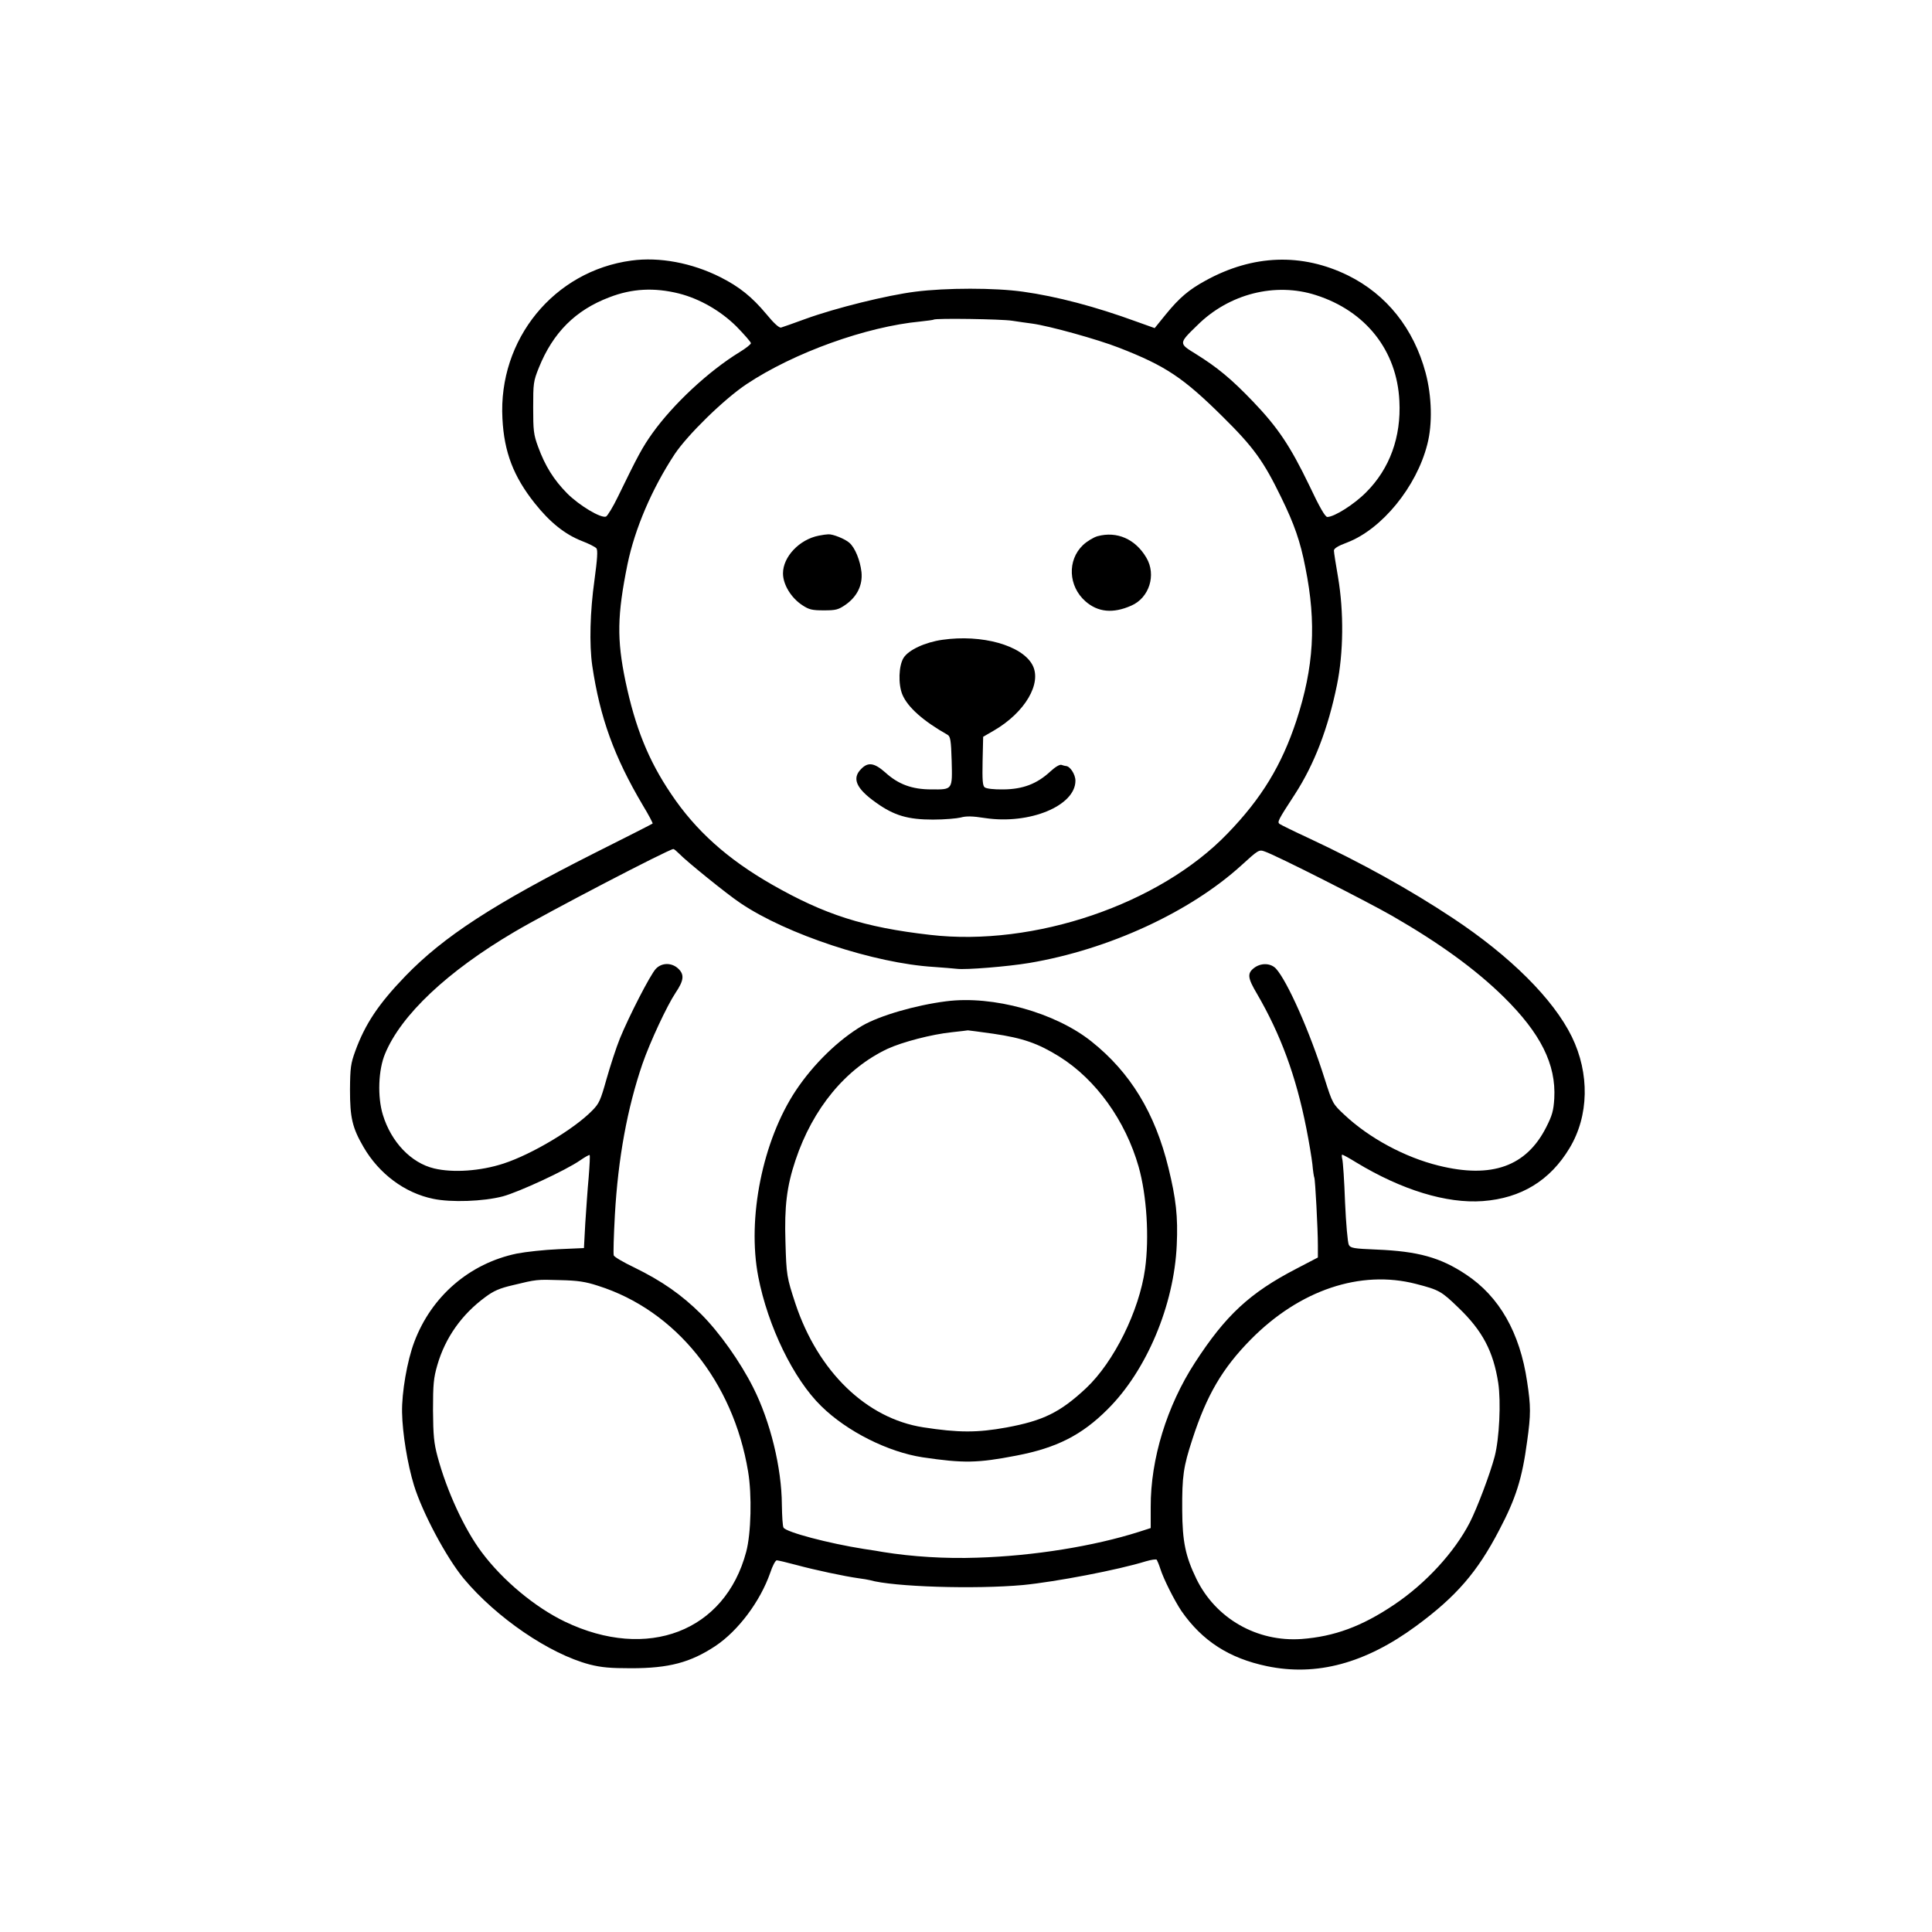 <?xml version="1.0" standalone="no"?>
<!DOCTYPE svg PUBLIC "-//W3C//DTD SVG 20010904//EN"
 "http://www.w3.org/TR/2001/REC-SVG-20010904/DTD/svg10.dtd">
<svg version="1.0" xmlns="http://www.w3.org/2000/svg"
 width="1024pt" height="1024pt" viewBox="0 0 1024 1024"
 preserveAspectRatio="xMidYMid meet">
<g transform="translate(0,1024) scale(0.1,-0.1)"
fill="#000000" stroke="none">
<path d="M3347 8859 c-411 -55 -707 -418 -684 -838 9 -178 59 -307 171 -448
80 -101 160 -165 249 -200 37 -14 72 -32 78 -39 8 -10 5 -56 -10 -167 -24
-170 -28 -343 -12 -455 41 -276 116 -483 268 -740 31 -51 54 -95 52 -97 -2 -2
-141 -73 -309 -157 -533 -269 -799 -442 -1001 -651 -143 -148 -214 -255 -266
-398 -24 -66 -27 -88 -28 -204 0 -149 12 -202 72 -305 82 -141 218 -243 369
-274 95 -20 266 -14 369 13 85 23 334 138 410 191 26 18 48 30 50 28 3 -2 0
-56 -5 -119 -6 -62 -13 -172 -18 -244 l-7 -130 -135 -6 c-74 -3 -173 -14 -220
-23 -251 -52 -453 -226 -544 -468 -38 -100 -67 -269 -65 -374 2 -111 29 -275
63 -386 45 -146 172 -384 264 -495 173 -207 454 -399 667 -455 63 -16 110 -20
220 -20 200 0 314 30 447 118 121 81 237 236 290 387 12 37 28 67 35 67 6 0
53 -11 105 -25 100 -27 256 -60 328 -70 25 -3 52 -8 60 -10 125 -36 558 -49
812 -26 173 17 504 80 652 126 28 8 53 12 57 8 3 -5 12 -26 19 -48 17 -54 74
-167 112 -224 110 -158 252 -250 453 -292 263 -55 522 15 791 213 212 156 324
285 440 508 89 169 122 275 148 470 20 143 20 186 0 317 -38 259 -147 451
-324 568 -135 90 -254 123 -473 132 -123 5 -139 8 -148 25 -6 11 -15 113 -20
226 -4 114 -11 217 -15 230 -3 12 -3 22 0 22 4 0 37 -18 74 -41 241 -146 479
-219 671 -205 203 15 357 109 460 281 103 171 107 395 12 590 -98 200 -326
427 -631 629 -228 151 -482 292 -760 422 -80 37 -151 72 -158 77 -13 10 -9 19
81 157 103 159 176 349 223 579 35 171 37 388 6 571 -12 69 -22 132 -22 142 0
11 22 25 71 43 184 71 367 295 424 520 28 107 24 255 -9 379 -63 235 -207 415
-411 516 -245 120 -504 111 -755 -27 -88 -48 -138 -90 -210 -178 l-60 -74 -98
35 c-216 79 -421 133 -600 158 -148 21 -407 21 -571 0 -150 -19 -421 -86 -581
-144 -63 -23 -122 -44 -130 -46 -10 -3 -38 22 -78 71 -77 92 -143 145 -244
196 -151 76 -323 108 -471 88z m253 -175 c109 -28 219 -91 303 -174 42 -43 77
-83 77 -89 0 -6 -28 -28 -61 -48 -163 -100 -350 -274 -461 -429 -54 -76 -77
-119 -183 -337 -26 -54 -55 -101 -63 -105 -27 -10 -141 58 -206 123 -72 73
-117 146 -154 247 -24 65 -26 87 -26 208 0 127 1 139 30 211 75 186 194 305
373 373 121 47 239 53 371 20z m3374 -8 c264 -84 430 -293 443 -561 10 -191
-51 -359 -176 -484 -63 -64 -169 -131 -206 -131 -11 0 -40 49 -96 168 -101
209 -166 306 -298 444 -115 120 -189 181 -303 252 -91 56 -92 55 8 152 168
167 413 229 628 160z m-1609 -136 c33 -5 80 -12 105 -15 90 -12 349 -84 461
-128 247 -96 341 -159 550 -366 164 -162 216 -235 309 -426 70 -143 102 -234
129 -374 59 -293 45 -527 -48 -811 -78 -236 -184 -411 -365 -598 -361 -375
-1025 -601 -1576 -537 -351 40 -559 107 -839 267 -236 135 -404 286 -534 480
-121 179 -190 352 -242 598 -46 222 -44 349 11 620 39 188 129 399 250 583 69
103 261 291 381 371 251 167 635 305 922 332 36 4 68 8 70 10 9 8 359 3 416
-6z m-1764 -2826 c35 -37 253 -214 324 -261 244 -165 710 -319 1025 -338 47
-3 101 -8 122 -10 48 -6 269 12 383 31 422 71 852 270 1124 517 90 82 94 85
124 74 60 -20 543 -265 677 -342 250 -144 440 -282 589 -428 197 -194 279
-358 269 -539 -4 -65 -11 -90 -43 -153 -105 -207 -288 -273 -570 -203 -179 44
-368 146 -499 269 -62 58 -63 59 -105 191 -79 251 -198 518 -258 584 -28 30
-80 32 -117 3 -36 -28 -33 -53 15 -134 126 -216 208 -437 263 -716 14 -70 28
-155 32 -190 3 -35 8 -67 10 -70 5 -9 19 -275 19 -359 l0 -65 -115 -60 c-245
-127 -374 -246 -537 -498 -148 -228 -235 -510 -234 -764 l0 -112 -62 -20
c-239 -76 -559 -128 -857 -137 -168 -6 -345 5 -500 30 -14 3 -59 10 -100 16
-190 30 -412 89 -427 113 -5 7 -8 62 -9 122 -1 195 -61 441 -152 621 -69 137
-179 292 -276 389 -104 103 -207 175 -354 247 -57 27 -106 56 -109 64 -3 8 0
105 6 215 17 301 66 566 146 800 41 118 130 308 175 376 44 65 48 96 17 127
-35 35 -89 35 -121 1 -30 -32 -143 -253 -190 -368 -20 -49 -51 -145 -71 -215
-32 -114 -39 -131 -77 -169 -96 -98 -319 -231 -469 -280 -122 -40 -268 -50
-368 -26 -122 29 -228 140 -272 285 -29 95 -24 238 12 323 85 206 331 437 684
645 172 102 821 440 844 440 4 0 18 -12 32 -26z m-431 -2289 c411 -130 716
-508 795 -984 21 -124 16 -329 -10 -426 -112 -422 -523 -580 -961 -370 -158
76 -330 219 -441 368 -91 121 -185 324 -234 507 -19 71 -23 111 -24 245 0 138
3 171 23 240 42 145 129 268 254 360 44 33 76 47 145 63 128 31 127 31 253 27
91 -2 133 -8 200 -30z m4335 10 c124 -32 135 -39 226 -127 126 -121 184 -230
210 -398 15 -100 6 -294 -19 -390 -24 -91 -92 -271 -131 -348 -81 -158 -234
-325 -403 -438 -171 -115 -317 -168 -489 -181 -237 -17 -456 109 -558 319 -58
120 -74 197 -75 363 -1 182 6 230 54 377 76 234 159 376 310 529 259 262 581
370 875 294z"/>
<path d="M4340 7401 c-103 -20 -190 -112 -190 -200 0 -59 43 -130 103 -169 35
-23 51 -27 113 -27 64 0 77 3 116 30 61 43 91 104 84 173 -7 62 -34 129 -64
155 -22 20 -88 47 -112 45 -8 0 -31 -3 -50 -7z"/>
<path d="M5817 7398 c-21 -6 -56 -27 -77 -47 -84 -80 -78 -218 13 -298 66 -58
146 -66 243 -23 95 41 134 163 80 254 -58 99 -156 142 -259 114z"/>
<path d="M4995 6849 c-92 -13 -180 -54 -206 -96 -26 -42 -29 -140 -6 -195 28
-66 109 -139 240 -213 14 -9 18 -29 21 -137 4 -155 6 -153 -108 -152 -102 0
-175 27 -244 90 -58 51 -91 56 -127 19 -51 -50 -28 -104 78 -179 96 -69 170
-90 302 -90 61 0 127 6 147 11 28 8 61 8 130 -3 235 -35 478 65 478 198 0 34
-29 78 -51 78 -4 0 -14 3 -23 6 -9 3 -32 -10 -59 -35 -71 -66 -146 -94 -248
-95 -52 -1 -91 4 -100 11 -11 9 -13 38 -11 140 l3 128 57 33 c165 96 256 251
204 348 -56 104 -268 163 -477 133z"/>
<path d="M5015 4933 c-164 -21 -352 -76 -444 -129 -127 -75 -259 -203 -353
-344 -176 -265 -259 -677 -199 -987 51 -263 187 -543 334 -686 136 -134 354
-243 537 -271 217 -32 290 -31 497 9 214 41 347 109 483 245 207 205 353 553
367 871 7 151 -4 246 -44 409 -71 291 -202 506 -408 670 -193 154 -523 245
-770 213z m250 -172 c157 -23 237 -51 351 -122 193 -121 349 -338 419 -583 43
-152 57 -375 34 -542 -31 -222 -165 -493 -313 -632 -137 -128 -227 -172 -422
-208 -154 -28 -254 -28 -441 1 -301 47 -557 295 -677 655 -46 140 -48 151 -53
328 -6 188 7 294 53 432 92 276 267 487 488 591 78 36 234 77 341 88 44 5 82
9 85 10 3 0 64 -8 135 -18z"/>
</g>
</svg>
